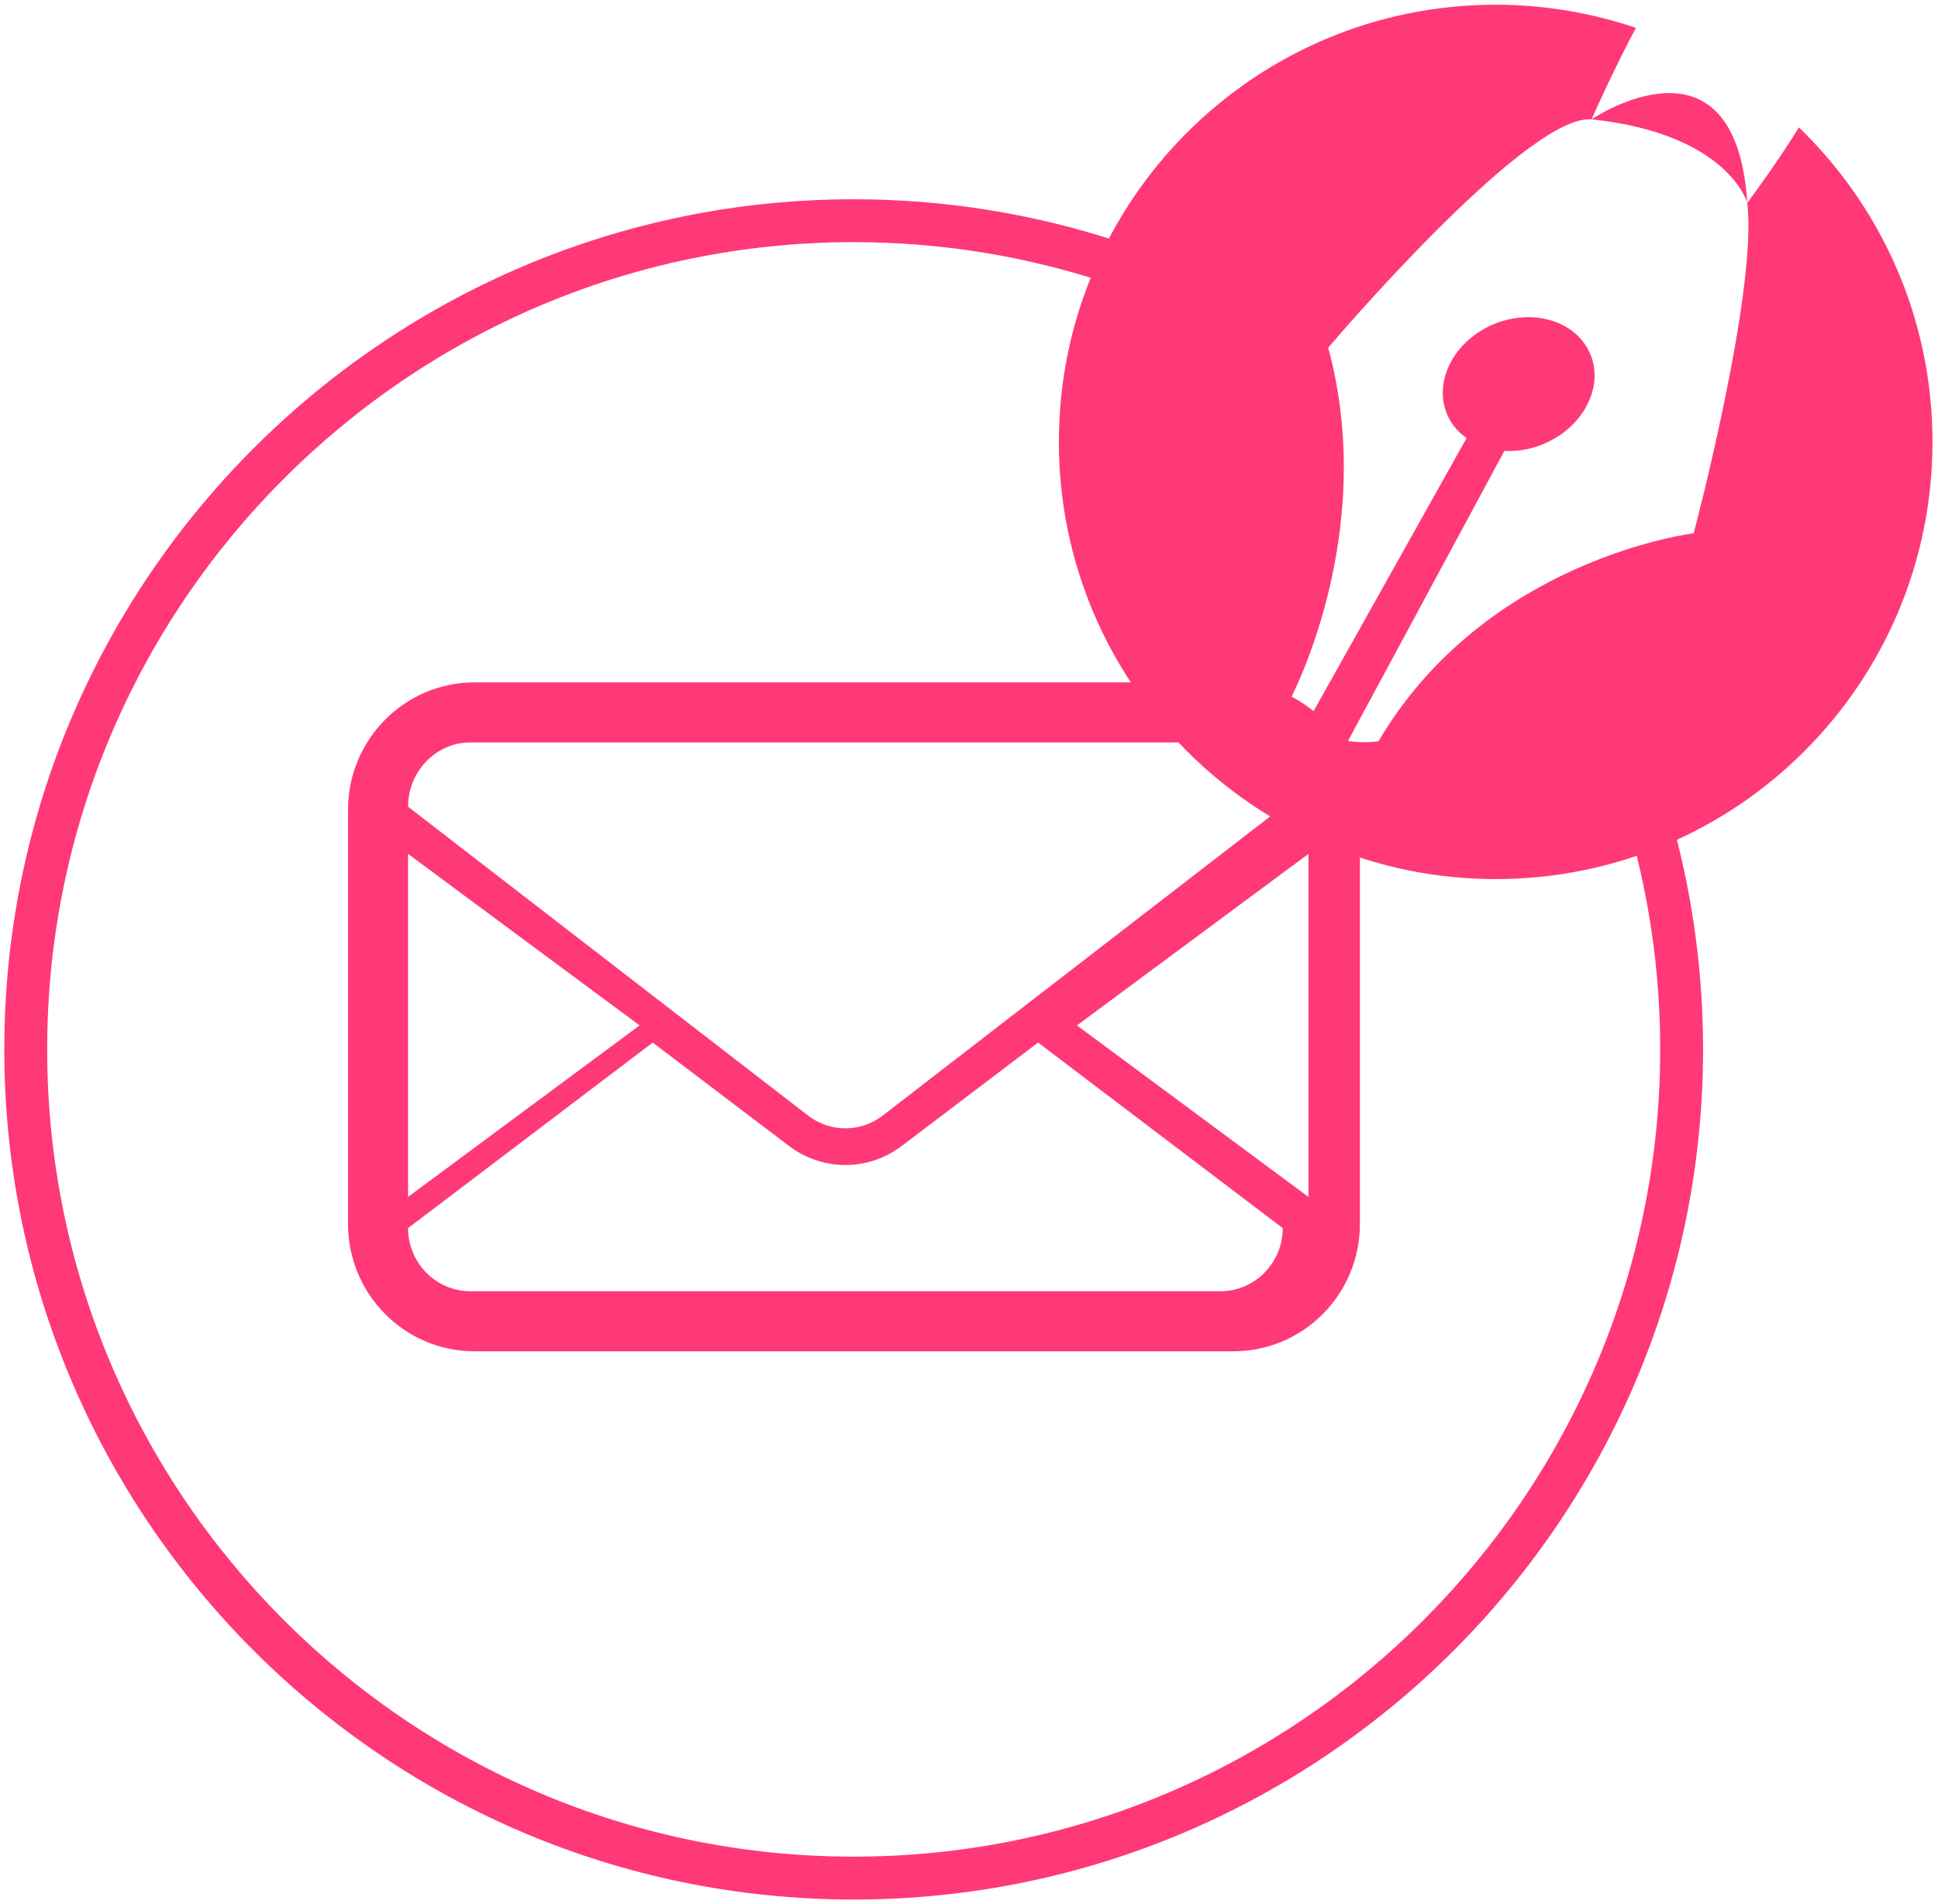 <?xml version="1.0" encoding="utf-8"?>
<!-- Generator: Adobe Illustrator 16.0.0, SVG Export Plug-In . SVG Version: 6.00 Build 0)  -->
<!DOCTYPE svg PUBLIC "-//W3C//DTD SVG 1.1//EN" "http://www.w3.org/Graphics/SVG/1.1/DTD/svg11.dtd">
<svg version="1.1" id="Layer_1" xmlns:sketch="http://www.bohemiancoding.com/sketch/ns"
	 xmlns="http://www.w3.org/2000/svg" xmlns:xlink="http://www.w3.org/1999/xlink" x="0px" y="0px" width="226px" height="222px"
	 viewBox="0 0 226 222" enable-background="new 0 0 226 222" xml:space="preserve">
<title>Slice 1</title>
<description>Created with Sketch.</description>
<g id="Page-1" sketch:type="MSPage">
	<g id="Shape-3-_x2B_-Fill-486" transform="translate(0.931, -7)" sketch:type="MSLayerGroup">
		<g id="Group" transform="translate(123, 0)" sketch:type="MSShapeGroup">
			<path fill="#FF3878" d="M66.656,105.683c1.968,7.57,3.017,15.506,3.017,23.685c0,51.903-42.189,94.133-94.051,94.133
				c-51.861,0-94.052-42.229-94.052-94.133c0-51.905,42.192-94.133,94.052-94.133c9.975,0,19.59,1.568,28.618,4.461
				c0.594-1.575,1.266-3.11,2.006-4.605c-9.648-3.147-19.94-4.855-30.624-4.855c-54.617,0-99.052,44.471-99.052,99.133
				S-78.996,228.5-24.379,228.5c54.617,0,99.051-44.471,99.051-99.133c0-8.788-1.153-17.31-3.309-25.429
				C69.833,104.594,68.26,105.178,66.656,105.683z"/>
			<path id="Shape-7" fill="#FF3878" d="M-68.595,86.572c-8.146,0-14.75,6.656-14.75,14.857v48.286
				c0,8.205,6.604,14.857,14.75,14.857h88.5c8.146,0,14.75-6.652,14.75-14.857v-48.286c0-8.201-6.604-14.857-14.75-14.857H-68.595z
				 M-76.345,106.572l27,20l-27,20V106.572L-76.345,106.572z M25.655,150.207c0,4.064-3.271,7.365-7.285,7.365h-87.43
				c-4.018,0-7.285-3.301-7.285-7.365l28.531-21.635l15.912,12.068c1.941,1.465,4.247,2.209,6.557,2.209
				c2.307,0,4.611-0.74,6.554-2.209l15.915-12.068L25.655,150.207L25.655,150.207z M28.655,146.572l-27-20l27-20V146.572
				L28.655,146.572z M-20.978,137.072c-1.271,0.982-2.779,1.5-4.367,1.5s-3.1-0.521-4.371-1.5l-46.629-36.001
				c0-4.136,3.268-7.499,7.285-7.499h87.43c4.014,0,7.285,3.363,7.285,7.499L-20.978,137.072L-20.978,137.072z"/>
			<path id="Shape_2_" fill="#FF3878" d="M79.827,30.638c-1.393-21.089-18.158-9.724-18.158-9.724
				C77.598,22.612,79.827,30.638,79.827,30.638L79.827,30.638z"/>
			<path id="Shape_3_" fill="#FF3878" d="M85.851,21.858c-2.32,3.739-4.779,7.127-6.03,8.809
				c1.258,10.193-6.238,38.518-6.238,38.518s-24.195,2.928-36.764,24.252c0,0-1.562,0.264-3.557-0.029l18.238-33.831
				c1.605,0.088,3.312-0.205,4.939-0.967c4.541-2.109,6.758-6.854,4.953-10.603c-1.809-3.779-6.955-5.126-11.493-3.046
				c-4.542,2.109-6.755,6.854-4.95,10.633c0.492,1.025,1.236,1.845,2.148,2.489L28.467,91.328c-1.493-1.23-2.09-2.49-2.09-2.49
				s10.523-19.332,4.582-41.3c0,0,22.588-26.625,30.396-26.625h0.312c1.031-2.308,2.989-6.57,5.174-10.662
				c-5.135-1.742-10.629-2.7-16.353-2.7c-28.132,0-50.938,22.824-50.938,50.979c0,28.155,22.808,50.979,50.938,50.979
				s50.937-22.824,50.937-50.979C101.424,44.128,95.447,31.129,85.851,21.858L85.851,21.858z"/>
		</g>
	</g>
</g>
</svg>
